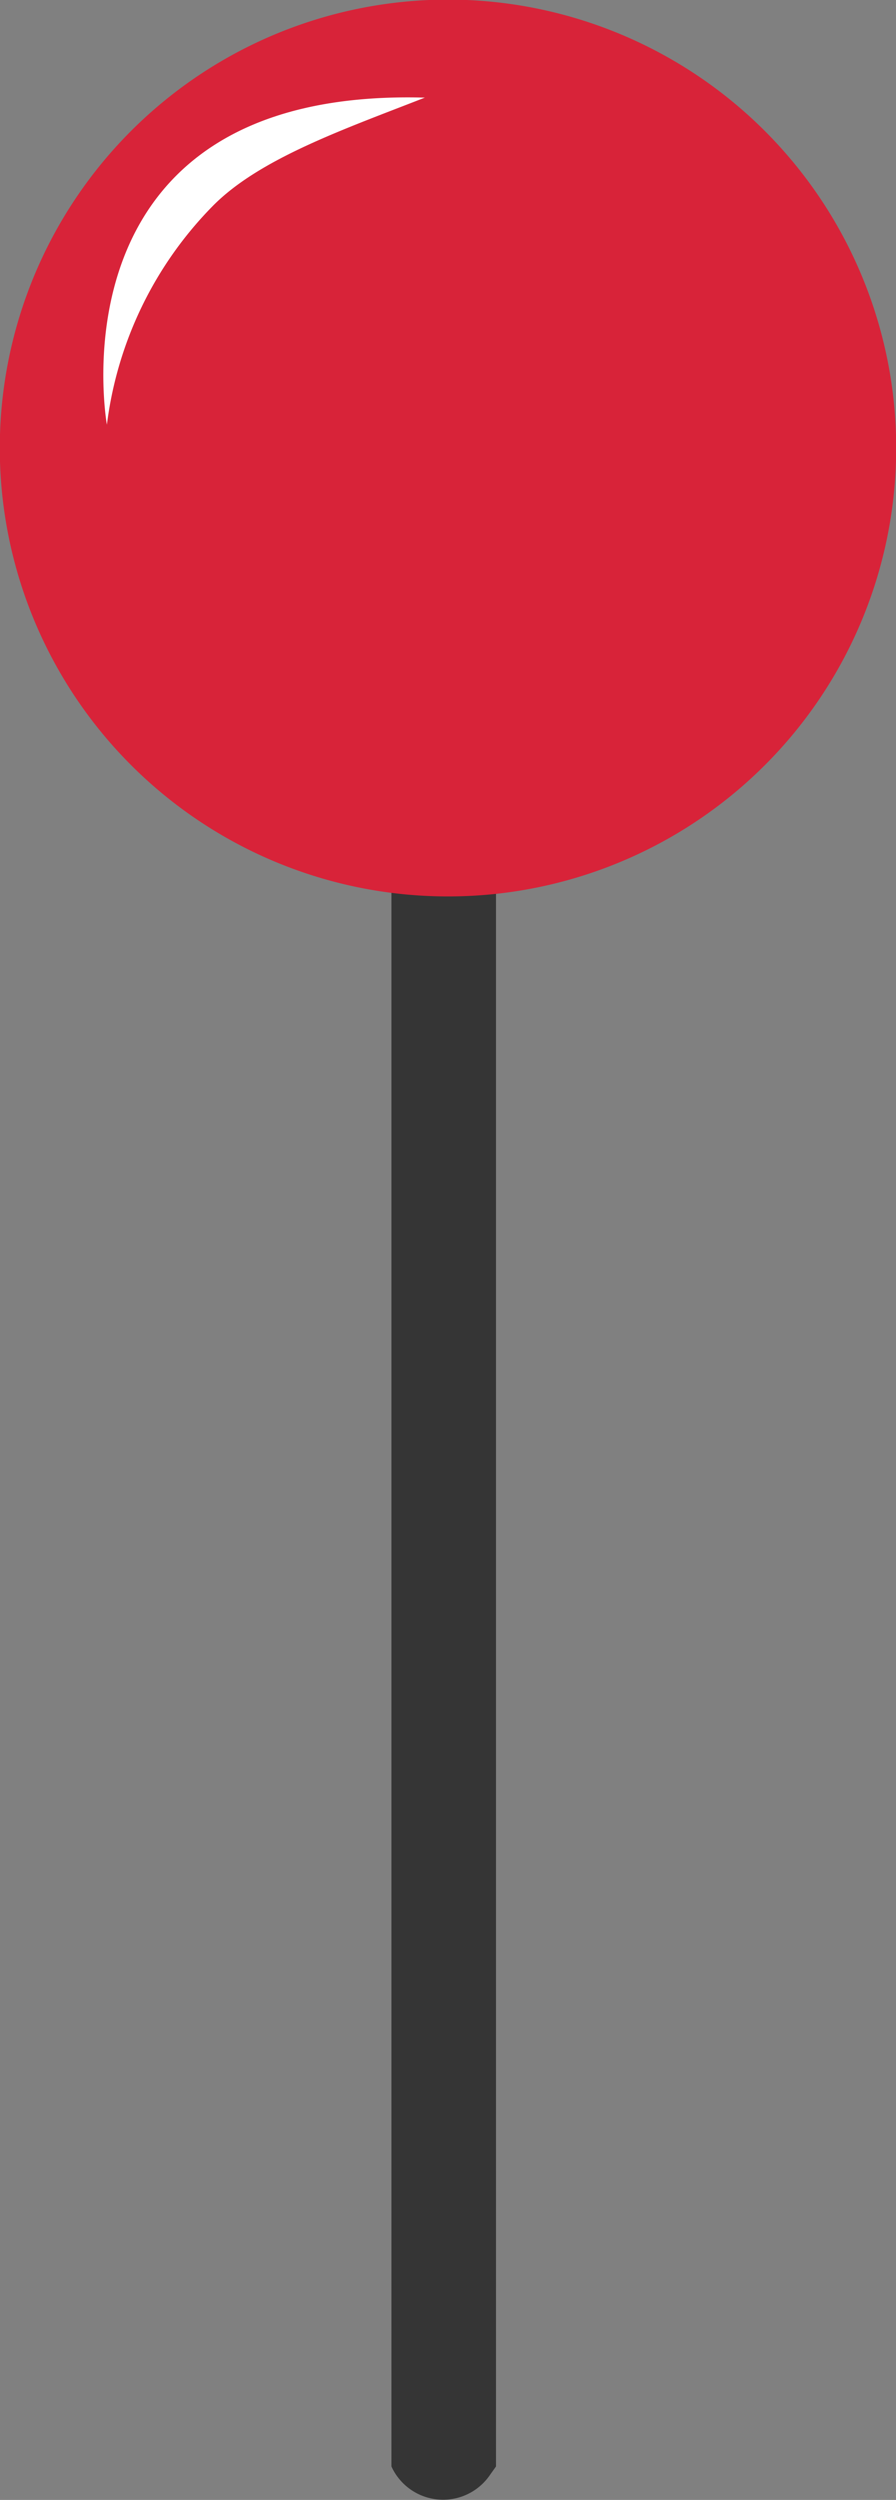 <svg xmlns="http://www.w3.org/2000/svg" xmlns:xlink="http://www.w3.org/1999/xlink" viewBox="0 0 23.05 64.28"><rect x="0" y="0" width="23.05" height="64.28" fill="#808080" stroke="none"/><defs><style>.cls-1{fill:url(#linear-gradient);}.cls-2{fill:#353535;}.cls-3{fill:#d82339;}.cls-4{mask:url(#mask);}.cls-5{fill:#fff;}</style><linearGradient id="linear-gradient" x1="-374.06" y1="-101.55" x2="-362.48" y2="-113.14" gradientTransform="matrix(0.83, -0.01, -0.01, 0.88, 313.96, 99.59)" gradientUnits="userSpaceOnUse"><stop offset="0.1"/><stop offset="0.4" stop-color="#666"/><stop offset="0.6" stop-color="#666"/><stop offset="0.9"/></linearGradient><mask id="mask" x="0.66" y="0.35" width="13.75" height="14.28" maskUnits="userSpaceOnUse"><path class="cls-1" d="M14.41,7.44a7.13,7.13,0,0,1-6.92,7.19A6.89,6.89,0,0,1,.66,7.54,7.12,7.12,0,0,1,7.58.35,6.91,6.91,0,0,1,14.41,7.44Z"/></mask></defs><title>mark</title><g id="Layer_2" data-name="Layer 2"><g id="Layer_1-2" data-name="Layer 1"><path class="cls-2" d="M12.76,63.42l-.15.21a1.46,1.46,0,0,1-2.54-.21h0V20.82h2.69Z"/><path class="cls-3" d="M22.88,9.52A11.53,11.53,0,1,1,13.44.15,11.54,11.54,0,0,1,22.88,9.52Z"/><g class="cls-4"><path class="cls-5" d="M10.93,2.51c-9.74-.27-8.18,8.41-8.18,8.41A9.74,9.74,0,0,1,5.47,5.3C6.67,4.08,8.83,3.33,10.93,2.51Z"/></g></g></g></svg>